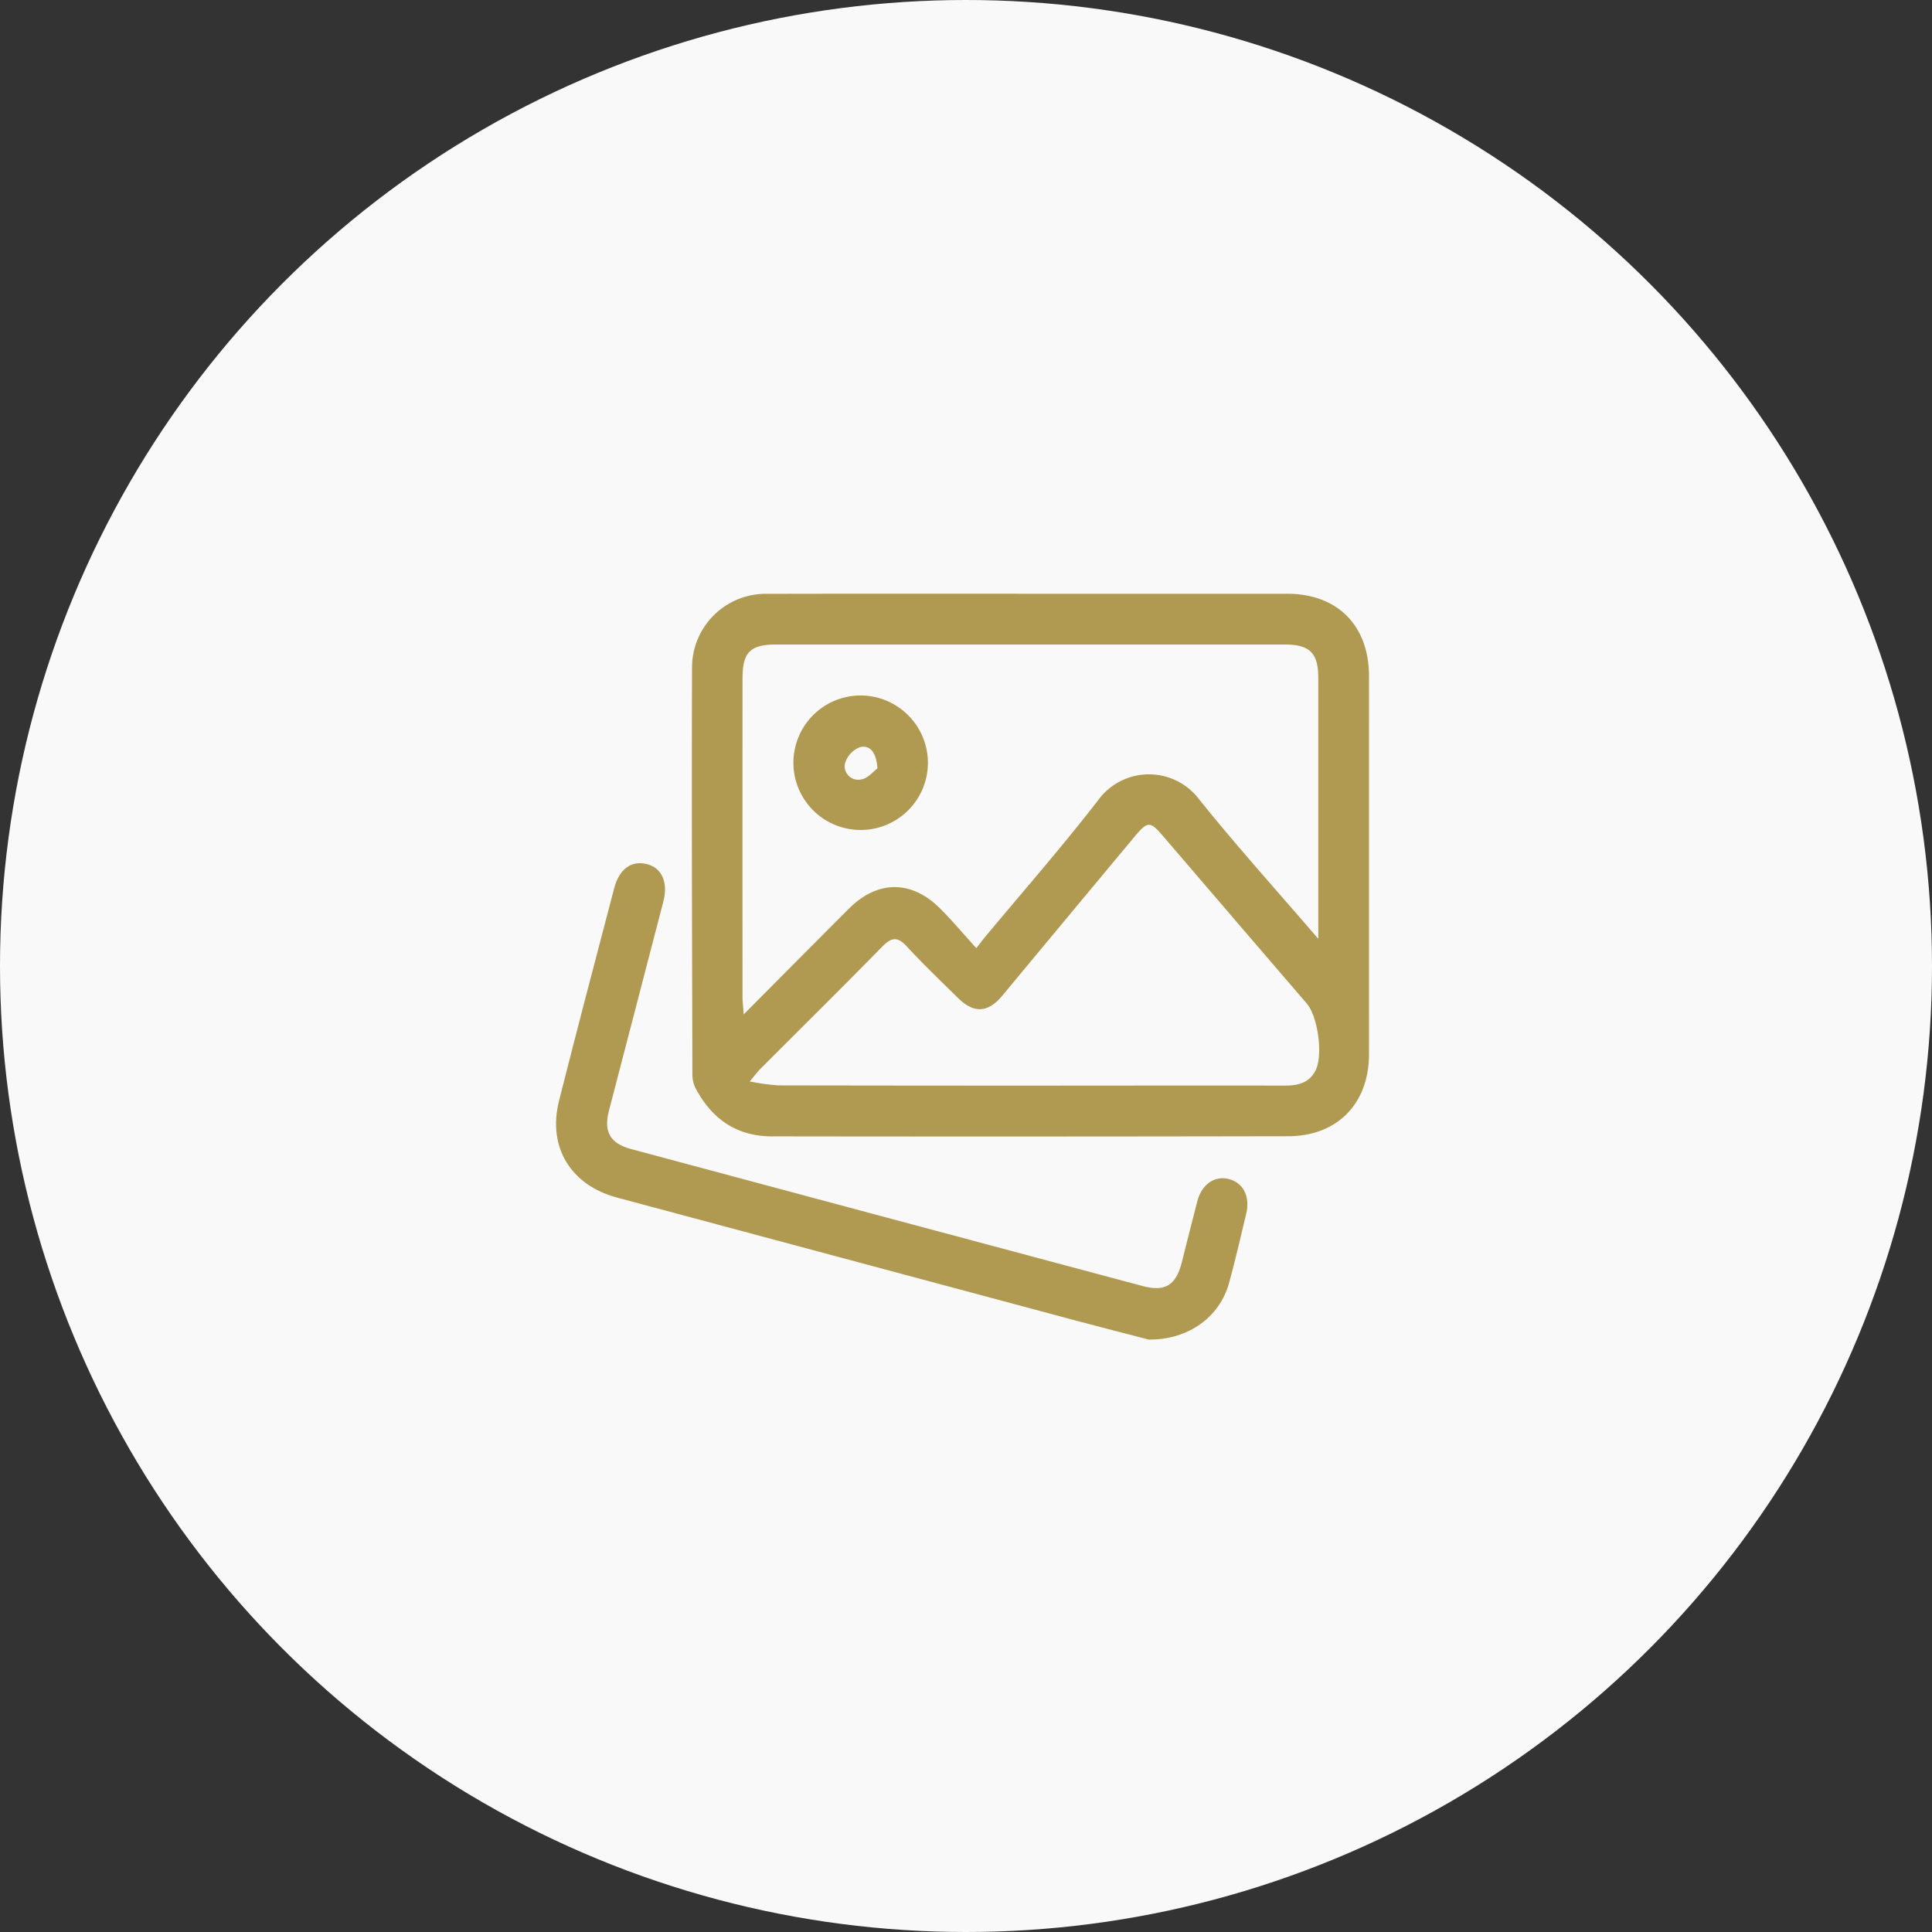 <svg xmlns="http://www.w3.org/2000/svg" width="205" height="205" viewBox="0 0 205 205">
  <rect x="0" y="0" width="205" height="205" fill="#333333" stroke="none"/>
  <g id="Group_284" data-name="Group 284" transform="translate(-324 -4178)">
    <circle id="Ellipse_2" data-name="Ellipse 2" cx="102.5" cy="102.5" r="102.5" transform="translate(324 4178)" fill="#f9f9f9"/>
    <g id="Group_212" data-name="Group 212" transform="translate(207.887 3956.001)">
      <path id="Path_852" data-name="Path 852" d="M253.893,285q13.562,0,27.124,0c5.34,0,8.688,3.372,8.689,8.746q.006,20.048,0,40.1c0,5.236-3.346,8.707-8.581,8.717q-27.376.053-54.753.014c-3.83,0-6.458-1.906-8.17-5.208a3.265,3.265,0,0,1-.29-1.45c-.031-14.376-.088-28.751-.037-43.127a7.827,7.827,0,0,1,8.052-7.782C235.249,284.987,244.571,285,253.893,285Zm30.431,36.609v-1.766q0-12.975,0-25.95c0-2.6-.924-3.508-3.558-3.508q-26.961,0-53.922,0c-2.79,0-3.61.808-3.611,3.589q-.008,16.935,0,33.87c0,.471.065.942.127,1.79,3.889-3.912,7.511-7.573,11.154-11.213,3.026-3.023,6.6-3.066,9.635-.07,1.306,1.289,2.484,2.708,3.891,4.254.481-.617.678-.884.89-1.138,4.02-4.835,8.173-9.567,12.017-14.539a6.672,6.672,0,0,1,10.669-.2C275.574,311.681,279.836,316.388,284.324,321.614ZM224,336.75a24.027,24.027,0,0,0,3.022.417q19.208.037,38.416.017c5.111,0,10.222-.01,15.333.006,1.372,0,2.574-.263,3.26-1.6.821-1.605.26-5.728-.933-7.115q-7.578-8.812-15.138-17.638c-1.494-1.745-1.7-1.77-3.154-.031q-7.008,8.409-14,16.831c-1.525,1.832-3.01,1.924-4.7.264-1.841-1.812-3.711-3.6-5.463-5.5-.979-1.059-1.62-.938-2.576.036-4.287,4.369-8.642,8.672-12.967,13.005C224.8,335.745,224.545,336.1,224,336.75Z" transform="translate(-28.332)" fill="#b09a51"/>
      <path id="Path_853" data-name="Path 853" d="M238.012,420.356c-2.065-.536-4.774-1.22-7.473-1.943q-24.481-6.553-48.957-13.124c-4.921-1.323-7.386-5.359-6.155-10.255,1.9-7.542,3.887-15.061,5.859-22.584.536-2.046,1.839-2.958,3.483-2.542,1.561.4,2.259,1.918,1.735,3.946-1.918,7.422-3.864,14.836-5.789,22.256-.564,2.176.146,3.436,2.33,4.022q27.153,7.288,54.314,14.546c2.389.638,3.543-.092,4.154-2.522.546-2.17,1.081-4.344,1.651-6.508.463-1.756,1.823-2.7,3.3-2.336,1.571.387,2.326,1.866,1.877,3.713-.594,2.447-1.149,4.906-1.816,7.333C245.542,417.923,242.272,420.387,238.012,420.356Z" transform="translate(0 -56.218)" fill="#b09a51"/>
      <path id="Path_854" data-name="Path 854" d="M264.1,324.177a7.136,7.136,0,1,1-7.119-7.158A7.157,7.157,0,0,1,264.1,324.177Zm-5.359.578c-.1-1.688-.772-2.491-1.83-2.257a2.634,2.634,0,0,0-1.6,1.7,1.431,1.431,0,0,0,1.716,1.726C257.723,325.829,258.327,325.058,258.743,324.756Z" transform="translate(-49.528 -21.225)" fill="#b09a51"/>
    </g>
  </g>
</svg>
